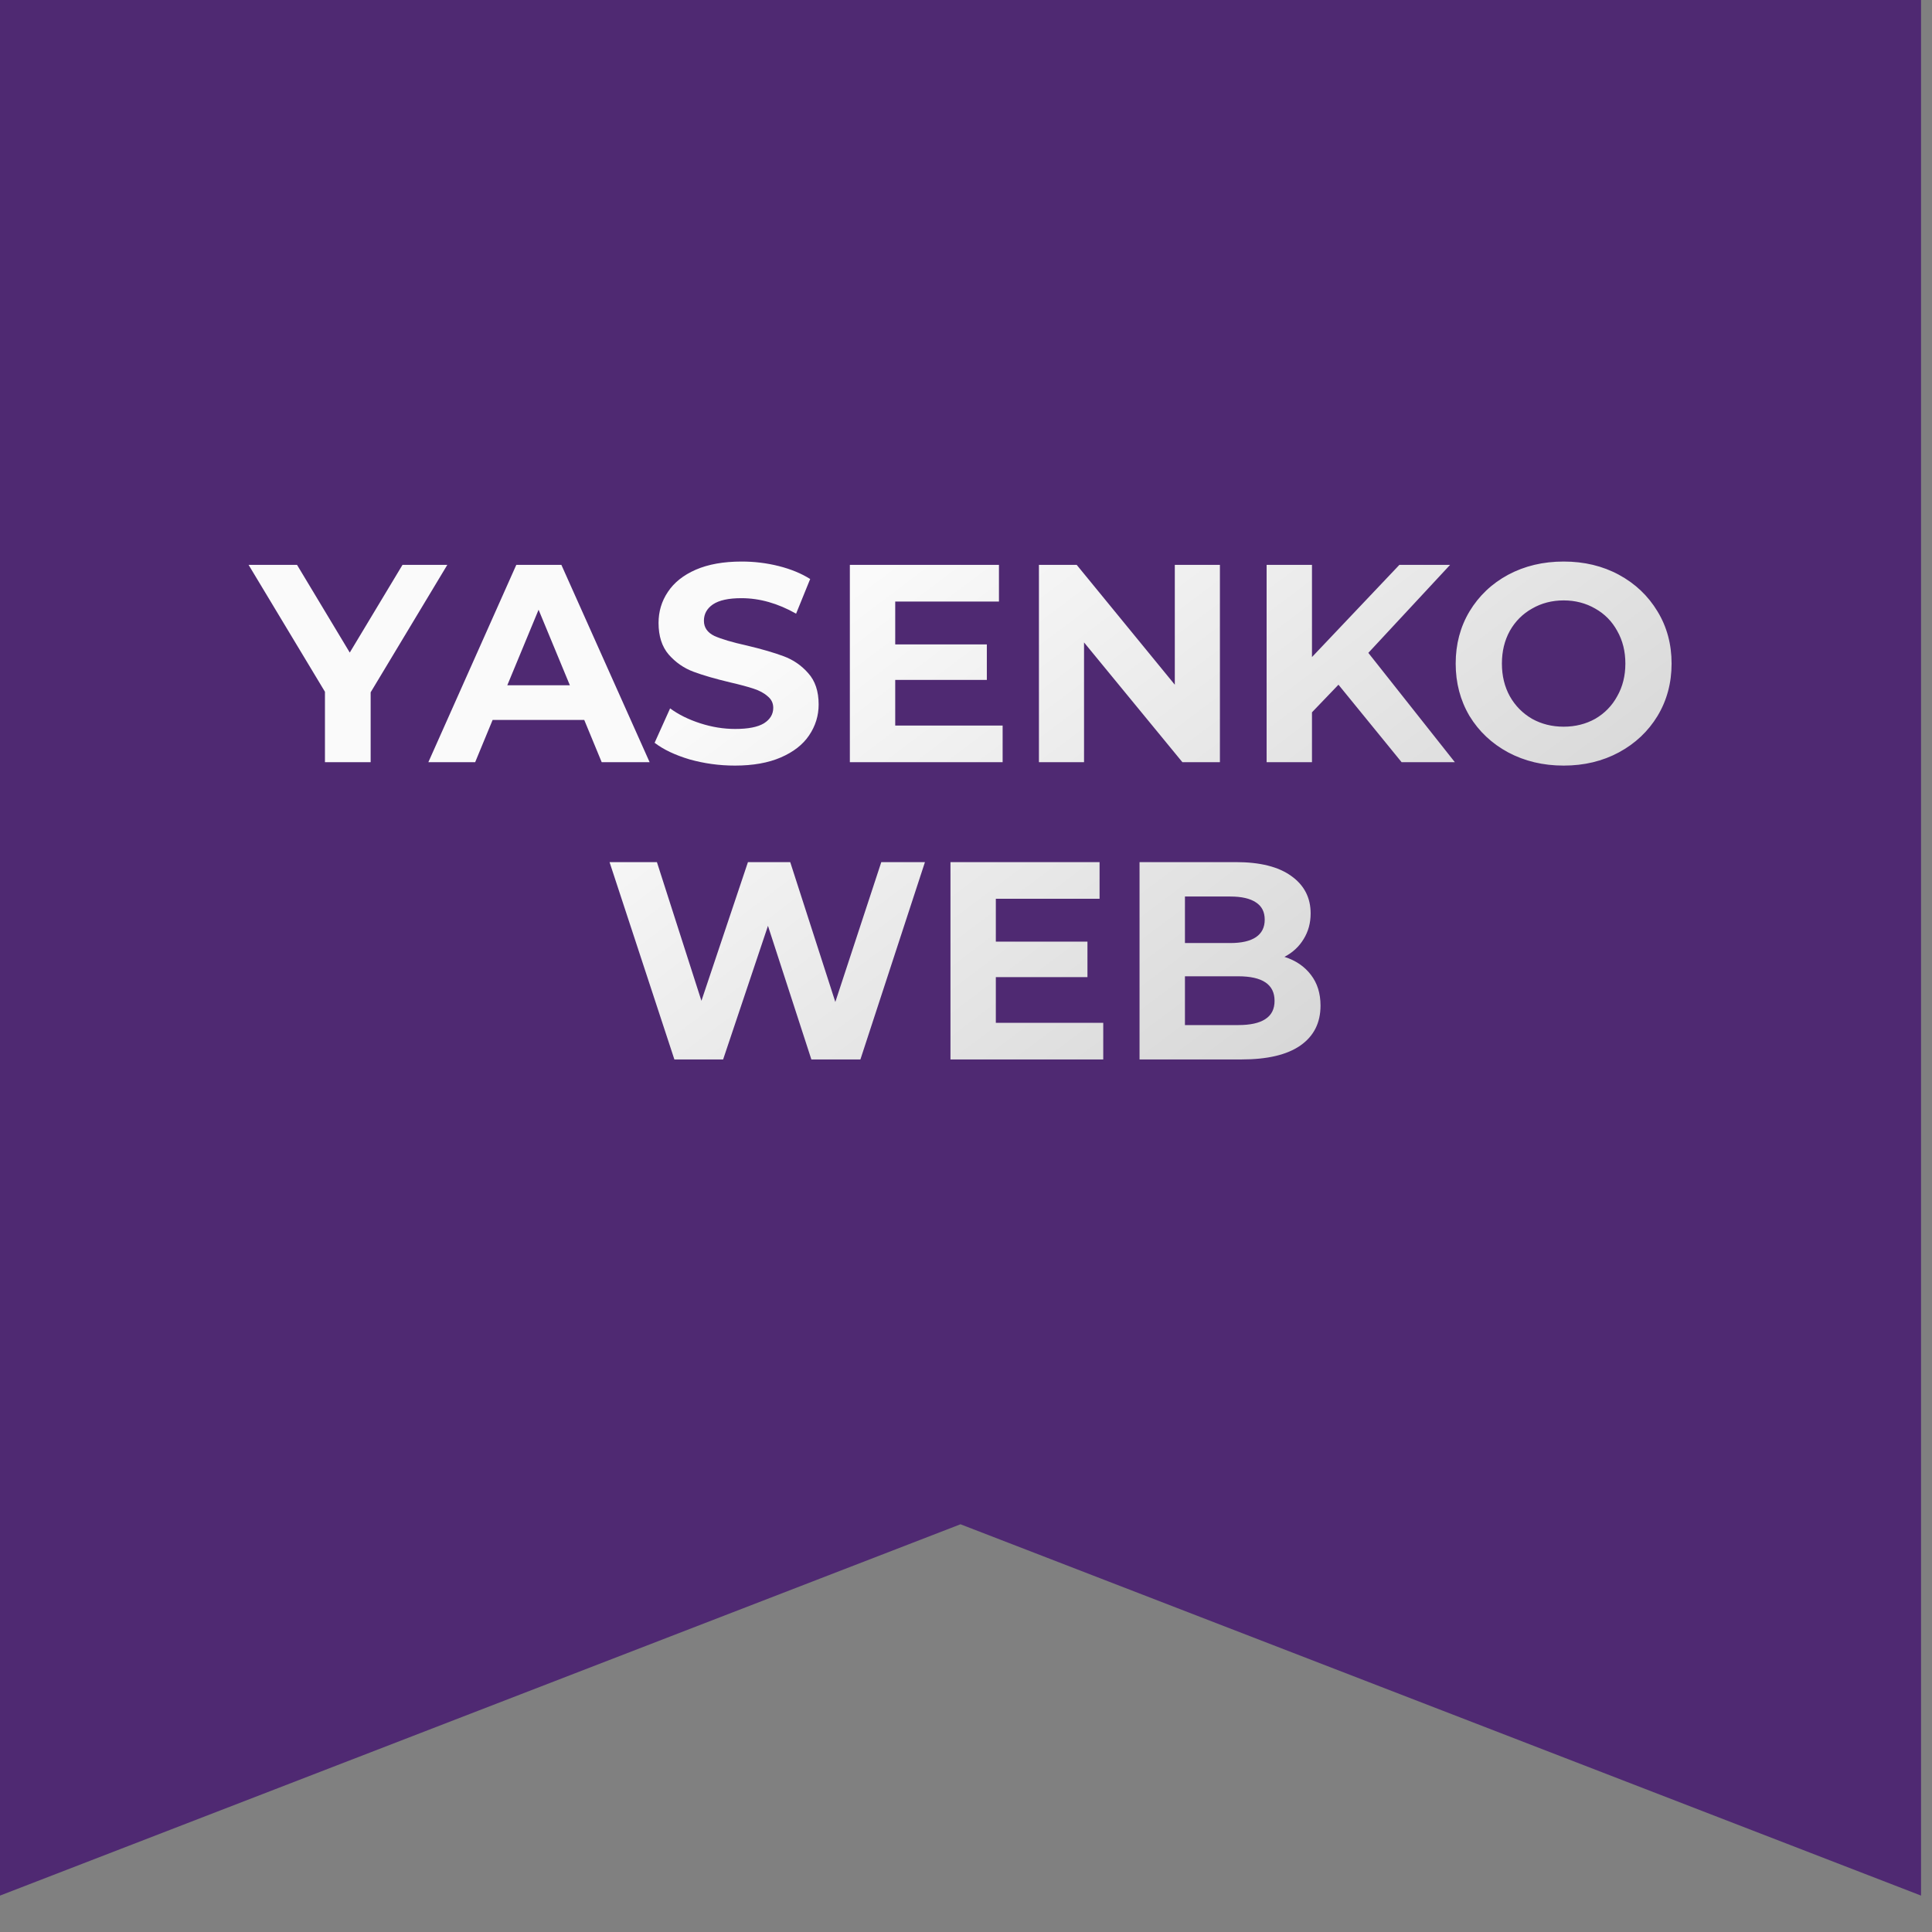 <svg width="52" height="52" viewBox="0 0 52 52" fill="none" xmlns="http://www.w3.org/2000/svg">
<rect x="0" y="0" width="52" height="52" fill="#808080" stroke="none"/>
<path d="M0 0H51.705V51.02L25.852 41.026L0 51.02V0Z" fill="#4F2972"/>
<path d="M9.976 18.634V20.515H8.746V18.619L6.691 15.204H7.995L9.414 17.564L10.833 15.204H12.039L9.976 18.634ZM15.725 19.377H13.259L12.789 20.515H11.529L13.896 15.204H15.11L17.485 20.515H16.195L15.725 19.377ZM15.338 18.444L14.496 16.411L13.654 18.444H15.338ZM19.781 20.606C19.361 20.606 18.954 20.55 18.559 20.439C18.17 20.323 17.856 20.174 17.619 19.992L18.036 19.066C18.263 19.233 18.534 19.367 18.848 19.468C19.161 19.569 19.475 19.62 19.788 19.62C20.137 19.62 20.395 19.569 20.562 19.468C20.729 19.362 20.812 19.223 20.812 19.051C20.812 18.924 20.762 18.821 20.661 18.74C20.565 18.654 20.438 18.586 20.281 18.535C20.13 18.485 19.922 18.429 19.659 18.368C19.255 18.272 18.923 18.176 18.666 18.08C18.407 17.984 18.185 17.829 17.998 17.617C17.816 17.405 17.725 17.121 17.725 16.767C17.725 16.459 17.808 16.181 17.975 15.933C18.142 15.68 18.392 15.48 18.726 15.334C19.065 15.187 19.477 15.114 19.963 15.114C20.302 15.114 20.633 15.154 20.957 15.235C21.28 15.316 21.564 15.432 21.806 15.584L21.427 16.517C20.936 16.239 20.446 16.1 19.955 16.1C19.611 16.1 19.356 16.155 19.189 16.267C19.027 16.378 18.946 16.525 18.946 16.707C18.946 16.889 19.04 17.025 19.227 17.116C19.419 17.202 19.71 17.288 20.099 17.374C20.504 17.47 20.835 17.567 21.093 17.663C21.351 17.759 21.571 17.91 21.753 18.118C21.94 18.325 22.034 18.606 22.034 18.96C22.034 19.263 21.948 19.541 21.776 19.794C21.609 20.042 21.356 20.239 21.017 20.386C20.678 20.533 20.266 20.606 19.781 20.606ZM26.986 19.529V20.515H22.874V15.204H26.887V16.191H24.095V17.344H26.561V18.3H24.095V19.529H26.986ZM32.834 15.204V20.515H31.825L29.177 17.291V20.515H27.963V15.204H28.98L31.62 18.429V15.204H32.834ZM36.025 18.429L35.312 19.172V20.515H34.091V15.204H35.312V17.685L37.664 15.204H39.029L36.829 17.572L39.158 20.515H37.725L36.025 18.429ZM42.086 20.606C41.534 20.606 41.036 20.487 40.591 20.25C40.151 20.012 39.805 19.686 39.552 19.271C39.304 18.851 39.18 18.381 39.18 17.86C39.18 17.339 39.304 16.871 39.552 16.456C39.805 16.037 40.151 15.708 40.591 15.47C41.036 15.232 41.534 15.114 42.086 15.114C42.637 15.114 43.133 15.232 43.573 15.47C44.013 15.708 44.359 16.037 44.612 16.456C44.865 16.871 44.991 17.339 44.991 17.86C44.991 18.381 44.865 18.851 44.612 19.271C44.359 19.686 44.013 20.012 43.573 20.25C43.133 20.487 42.637 20.606 42.086 20.606ZM42.086 19.559C42.399 19.559 42.682 19.488 42.935 19.347C43.188 19.2 43.386 18.998 43.527 18.74C43.674 18.482 43.747 18.189 43.747 17.86C43.747 17.531 43.674 17.238 43.527 16.98C43.386 16.722 43.188 16.522 42.935 16.38C42.682 16.234 42.399 16.16 42.086 16.16C41.772 16.16 41.489 16.234 41.236 16.38C40.983 16.522 40.783 16.722 40.637 16.98C40.495 17.238 40.424 17.531 40.424 17.86C40.424 18.189 40.495 18.482 40.637 18.74C40.783 18.998 40.983 19.2 41.236 19.347C41.489 19.488 41.772 19.559 42.086 19.559ZM24.895 23.204L23.158 28.515H21.838L20.67 24.919L19.463 28.515H18.151L16.406 23.204H17.681L18.879 26.937L20.131 23.204H21.269L22.483 26.968L23.72 23.204H24.895ZM29.694 27.529V28.515H25.582V23.204H29.595V24.191H26.803V25.344H29.269V26.3H26.803V27.529H29.694ZM34.571 25.754C34.874 25.85 35.112 26.012 35.284 26.239C35.456 26.462 35.542 26.737 35.542 27.066C35.542 27.531 35.36 27.89 34.996 28.143C34.637 28.391 34.111 28.515 33.418 28.515H30.671V23.204H33.266C33.913 23.204 34.409 23.328 34.753 23.576C35.102 23.824 35.276 24.16 35.276 24.585C35.276 24.843 35.213 25.073 35.087 25.276C34.965 25.478 34.794 25.637 34.571 25.754ZM31.893 24.13V25.382H33.114C33.418 25.382 33.648 25.329 33.805 25.223C33.962 25.116 34.04 24.96 34.04 24.752C34.04 24.545 33.962 24.391 33.805 24.289C33.648 24.183 33.418 24.13 33.114 24.13H31.893ZM33.327 27.59C33.65 27.59 33.893 27.537 34.055 27.43C34.222 27.324 34.305 27.16 34.305 26.937C34.305 26.497 33.979 26.277 33.327 26.277H31.893V27.59H33.327Z" fill="url(#paint0_linear_35:2690)"/>
<defs>
<linearGradient id="paint0_linear_35:2690" x1="26.041" y1="13.515" x2="38.636" y2="30.269" gradientUnits="userSpaceOnUse">
<stop stop-color="#FAFAFA"/>
<stop offset="1" stop-color="#D0D0D0"/>
</linearGradient>
</defs>
</svg>
